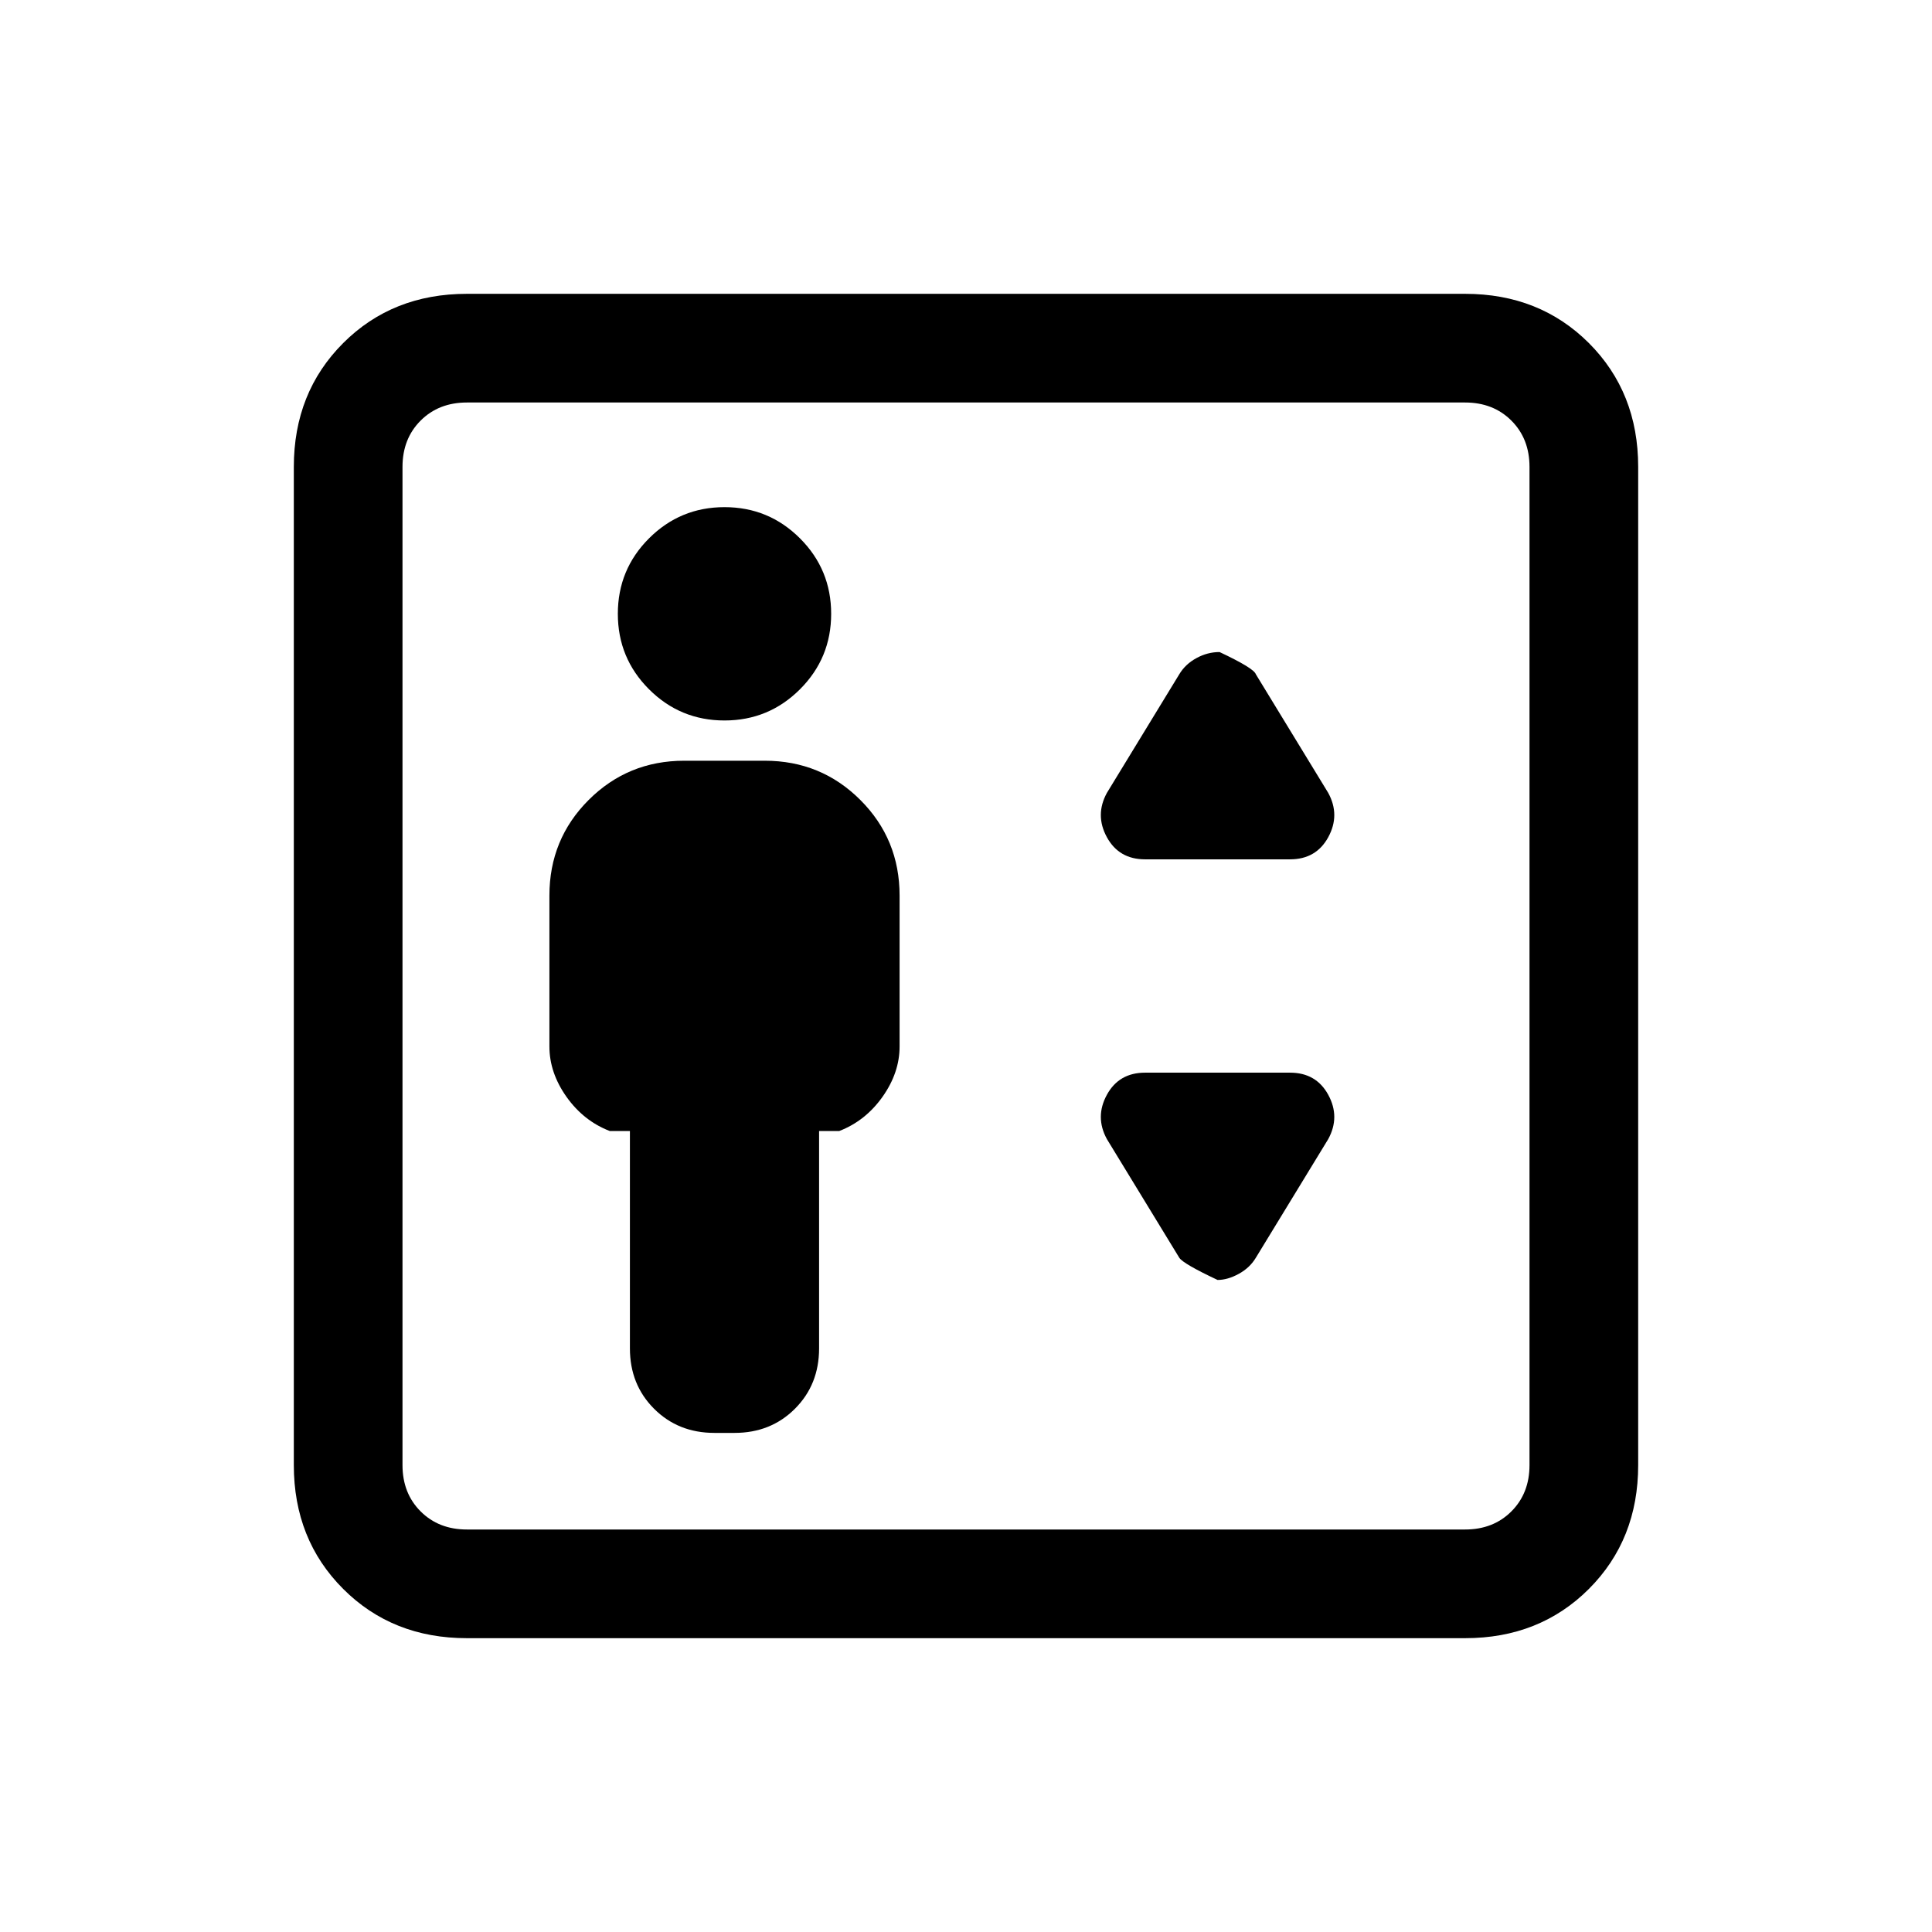 <svg xmlns="http://www.w3.org/2000/svg" height="24" width="24"><path d="M8.875 17.8H9.125Q9.575 17.8 9.875 17.5Q10.175 17.2 10.175 16.75V14.05H10.425Q10.75 13.925 10.963 13.625Q11.175 13.325 11.175 13V11.125Q11.175 10.425 10.688 9.938Q10.2 9.45 9.5 9.45H8.5Q7.8 9.45 7.312 9.938Q6.825 10.425 6.825 11.125V13Q6.825 13.325 7.037 13.625Q7.25 13.925 7.575 14.05H7.825V16.75Q7.825 17.2 8.125 17.5Q8.425 17.8 8.875 17.8ZM9 8.95Q9.55 8.95 9.938 8.562Q10.325 8.175 10.325 7.625Q10.325 7.075 9.938 6.688Q9.55 6.3 9 6.3Q8.45 6.3 8.062 6.688Q7.675 7.075 7.675 7.625Q7.675 8.175 8.062 8.562Q8.45 8.95 9 8.95ZM14.225 10.675H16.025Q16.35 10.675 16.5 10.4Q16.65 10.125 16.5 9.85L15.6 8.375Q15.575 8.3 15.15 8.1Q15 8.1 14.863 8.175Q14.725 8.25 14.65 8.375L13.75 9.85Q13.6 10.125 13.75 10.4Q13.9 10.675 14.225 10.675ZM15.125 15.9Q15.25 15.9 15.387 15.825Q15.525 15.75 15.6 15.625L16.5 14.15Q16.65 13.875 16.5 13.6Q16.35 13.325 16.025 13.325H14.225Q13.9 13.325 13.75 13.6Q13.6 13.875 13.75 14.15L14.65 15.625Q14.7 15.7 15.125 15.9ZM5.8 20.35Q4.875 20.35 4.263 19.738Q3.65 19.125 3.65 18.2V5.8Q3.65 4.875 4.263 4.262Q4.875 3.65 5.8 3.65H18.2Q19.125 3.65 19.738 4.262Q20.35 4.875 20.35 5.8V18.2Q20.35 19.125 19.738 19.738Q19.125 20.35 18.2 20.35ZM5.8 19H18.2Q18.55 19 18.775 18.775Q19 18.55 19 18.2V5.8Q19 5.45 18.775 5.225Q18.55 5 18.2 5H5.8Q5.45 5 5.225 5.225Q5 5.45 5 5.8V18.2Q5 18.55 5.225 18.775Q5.45 19 5.8 19ZM5 19Q5 19 5 18.775Q5 18.55 5 18.2V5.8Q5 5.45 5 5.225Q5 5 5 5Q5 5 5 5.225Q5 5.45 5 5.8V18.2Q5 18.55 5 18.775Q5 19 5 19Z"/></svg>